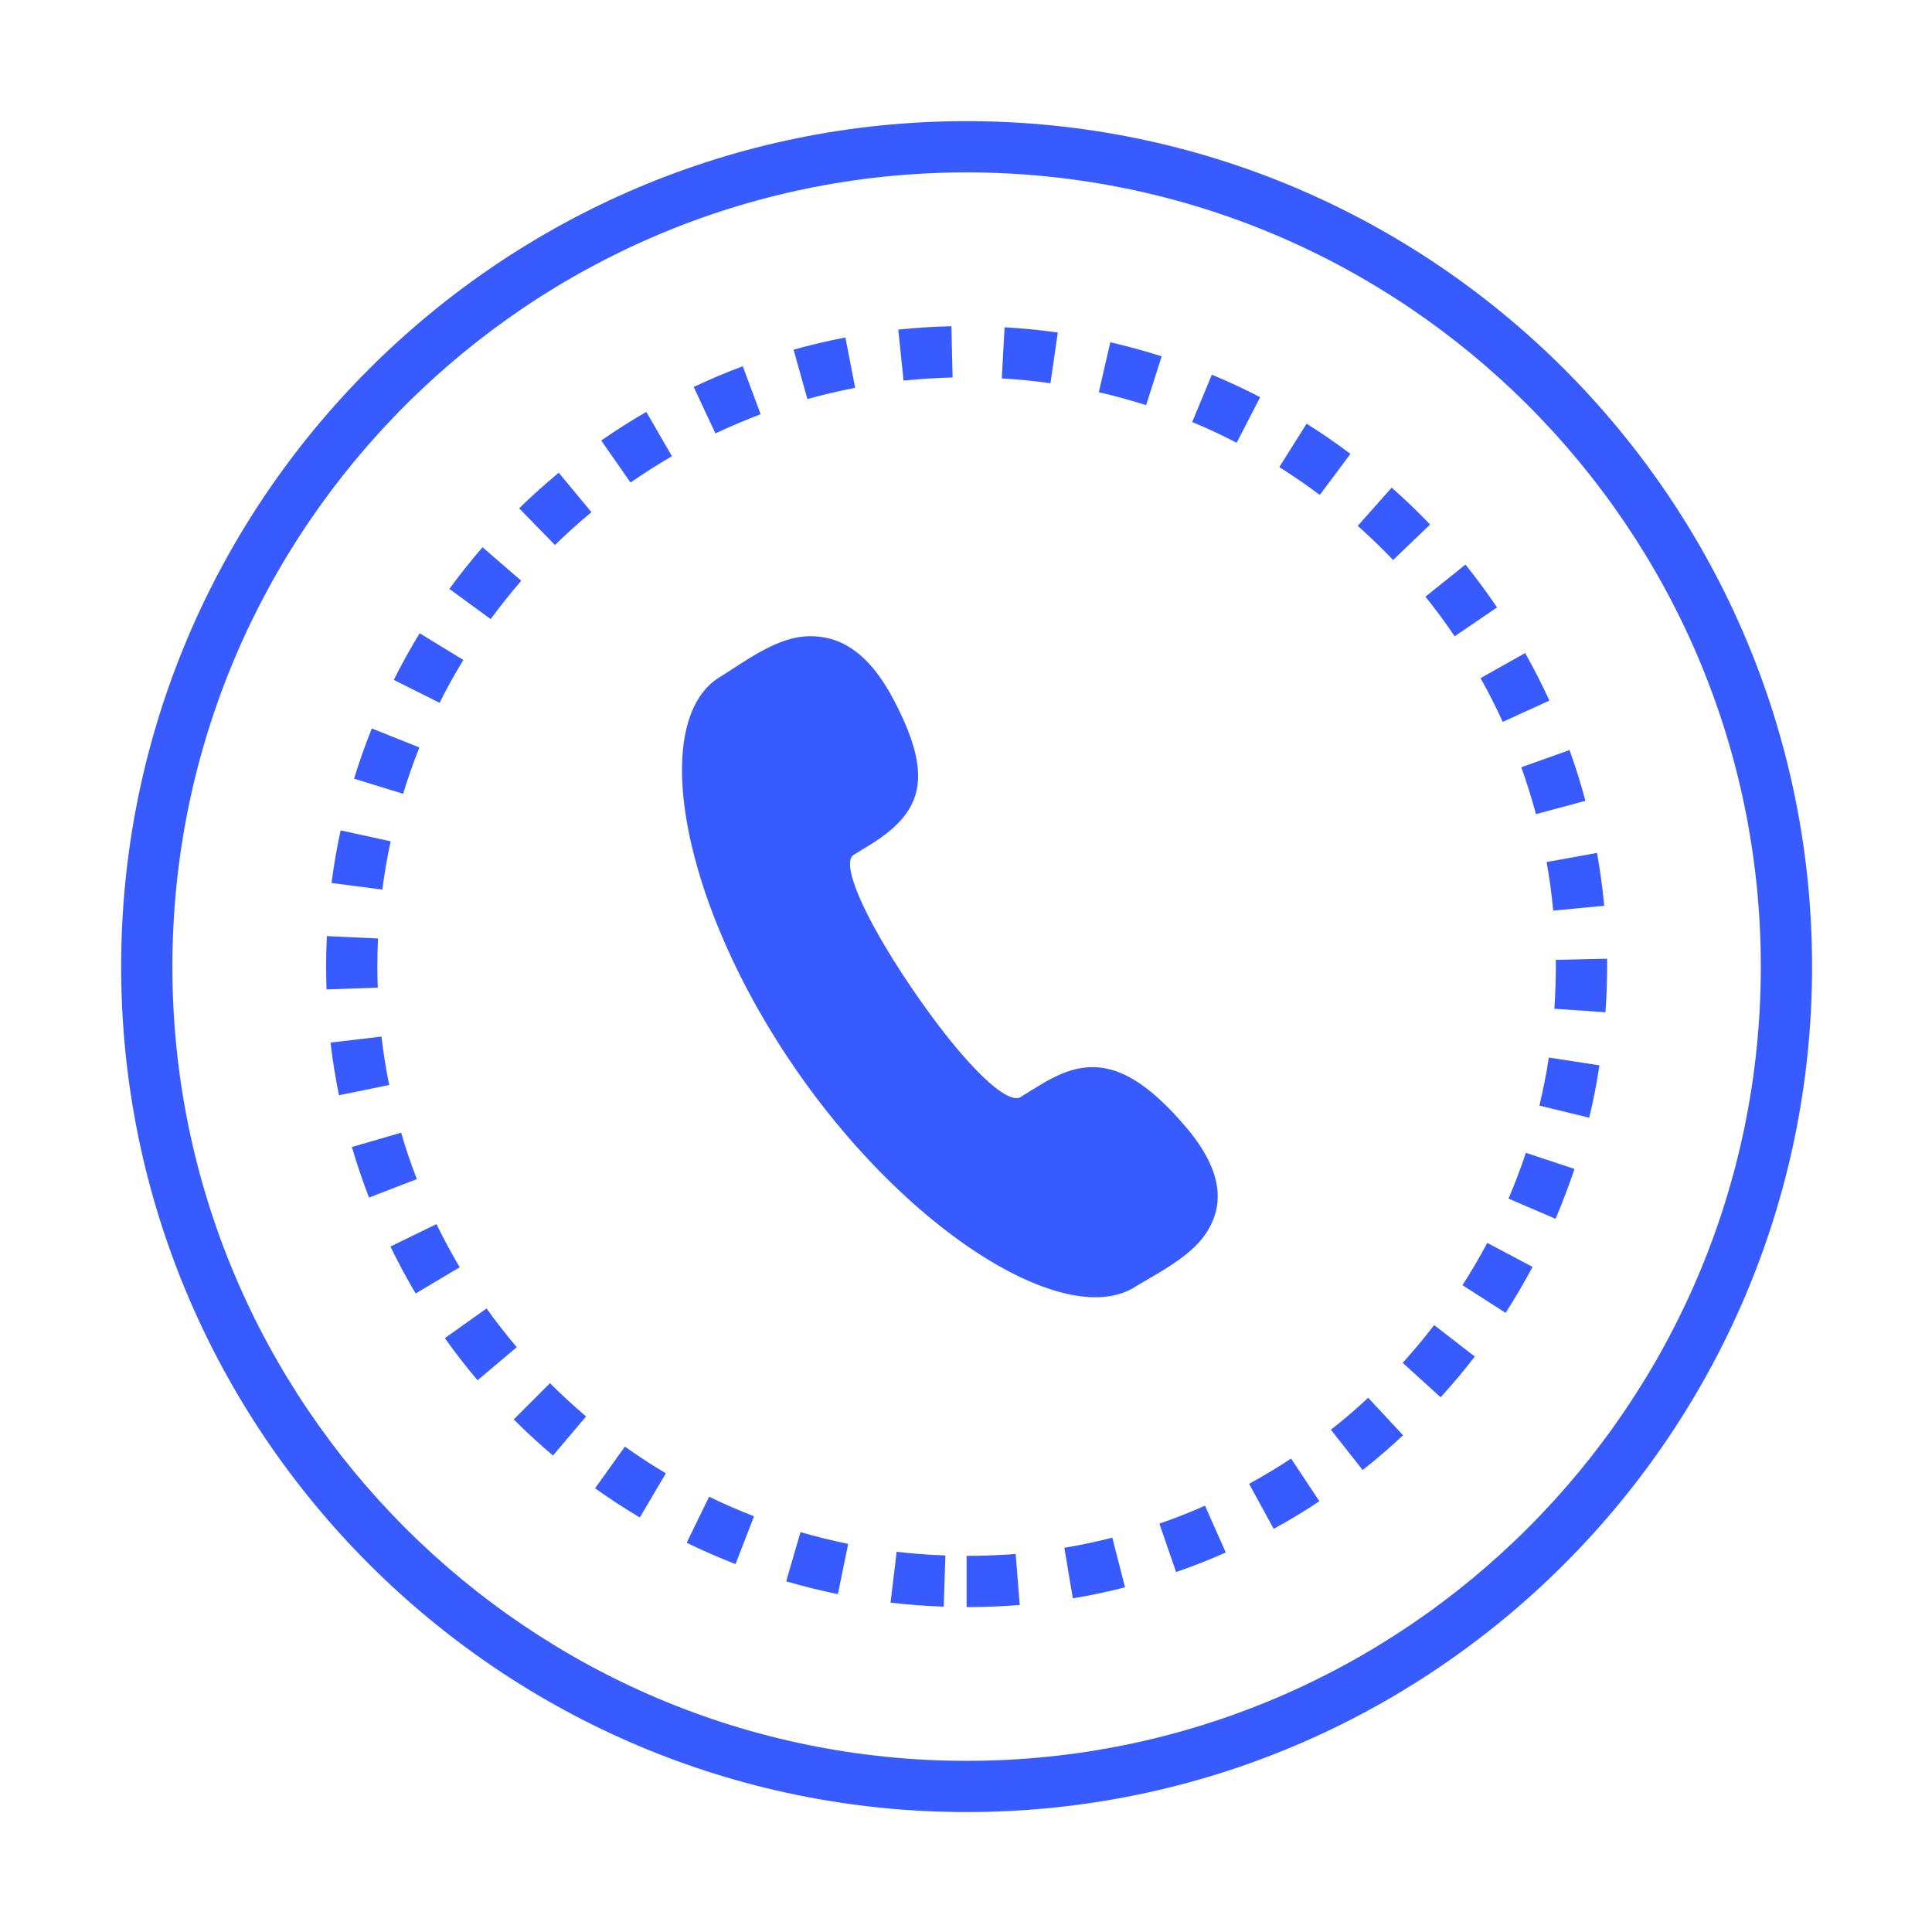<svg id="图层_1" data-name="图层 1" xmlns="http://www.w3.org/2000/svg" viewBox="0 0 1024 1024"><defs><style>.cls-1{fill:#385bff;}</style></defs><title>图标制作模版</title><path class="cls-1" d="M512.32,960.43c-247.07,0-448.11-201-448.11-448.11s201-448.11,448.11-448.11,448.11,201,448.11,448.11S759.39,960.43,512.32,960.43Zm0-869.05C280.2,91.38,91.37,280.21,91.37,512.33S280.2,933.28,512.32,933.28,933.27,744.44,933.27,512.33,744.43,91.38,512.32,91.38Z"/><path class="cls-1" d="M512.32,851.8V824.64c8.75,0,17.45-.34,26-1l2.17,27.05C531.2,851.4,521.81,851.8,512.32,851.8Zm-12.12-.24Q486,851.09,472,849.42l3.24-26.95c8.51,1,17.13,1.67,25.83,1.94Zm68.43-4.4-4.51-26.79Q577,818.19,589.55,815l6.74,26.31Q582.68,844.83,568.62,847.16Zm-124.54-2.23q-13.92-2.86-27.4-6.79l7.59-26.1c8.3,2.44,16.74,4.51,25.27,6.26Zm179.26-11.7-8.86-25.67c8.22-2.84,16.31-6,24.19-9.52l11,24.82Q636.77,828.6,623.34,833.24ZM389.84,829c-8.78-3.42-17.42-7.16-25.88-11.3l11.88-24.4c7.77,3.77,15.73,7.24,23.82,10.34Zm285.21-18.72-13-23.82c7.61-4.16,15.06-8.65,22.25-13.39l15,22.6Q687.53,803.55,675.05,810.32Zm-335.92-6c-8.14-4.77-16-10-23.74-15.44l15.81-22.12c7,5,14.27,9.76,21.72,14.16Zm383.08-25.17-16.81-21.32q10.22-8,19.76-16.95l18.51,19.89Q733.32,770.41,722.21,779.16Zm-429.12-7.64q-10.82-9.15-20.79-19.15l19.2-19.2q9.19,9.19,19.15,17.61Zm470.46-30.9-20.1-18.25q8.75-9.63,16.68-20L781.67,719C775.94,726.44,769.87,733.68,763.55,740.62Zm-510.43-9c-6.07-7.19-11.88-14.64-17.34-22.33L257.9,693.5c5,7.05,10.37,13.92,16,20.53ZM798,695.86l-22.86-14.69q7-10.9,13.15-22.41l24,12.73C807.85,679.81,803,688,798,695.86ZM220.32,685.57c-4.77-8-9.26-16.36-13.39-24.88l24.4-11.88q5.73,11.74,12.33,22.86ZM824.47,646l-24.93-10.71q5.09-11.89,9.2-24.27l25.78,8.54Q830,633,824.47,646Zm-628.9-11.27q-5.05-13.13-9.07-26.79l26.1-7.59c2.41,8.35,5.22,16.55,8.33,24.61ZM842.32,592.4,815.91,586c2-8.35,3.71-16.87,5-25.49l26.84,4.14Q845.64,578.67,842.32,592.4ZM179.66,580.52c-1.86-9.18-3.37-18.51-4.48-27.93l27-3.18c1,8.67,2.36,17.21,4.11,25.65Zm671.28-44-27.1-1.86q.76-11.1.8-22.41l0-3.53,27.16-.58,0,4.16C851.77,520.5,851.5,528.56,850.94,536.54ZM173.06,524.42c-.13-4-.21-8-.21-12.09q0-8.16.4-16.18l27.1,1.27c-.21,4.93-.34,9.89-.34,14.91,0,3.74.08,7.45.21,11.14Zm650.17-41.77q-1.19-13-3.5-25.75l26.73-4.83q2.47,13.88,3.82,28ZM202.65,471.51,175.71,468q1.83-14.12,4.83-27.87l26.52,5.78C205.23,454.33,203.77,462.84,202.65,471.51Zm611.45-40q-3.42-12.65-7.77-24.85l25.57-9.12q4.73,13.21,8.41,26.92ZM213.66,420.72l-26-8c2.78-9,5.91-17.93,9.42-26.63l25.2,10.08C219.1,404.23,216.18,412.4,213.66,420.72Zm582.83-38.11q-5.41-11.86-11.78-23.18l23.66-13.31q6.92,12.33,12.84,25.2ZM233,372.51l-24.29-12.15q6.37-12.69,13.71-24.72l23.18,14.16C241.08,357.15,236.84,364.74,233,372.51Zm538-35.27q-7.32-10.78-15.49-21l21.22-17q8.79,11,16.76,22.7Zm-510.91-9.1-21.91-16c5.54-7.59,11.43-15,17.58-22.09l20.53,17.77Q267.76,317.62,260.07,328.14Zm478.29-31.32q-9-9.43-18.75-18.11l18-20.26Q748.23,267.83,758,278Zm-444.23-7.93-19-19.47c6.71-6.55,13.74-12.84,21-18.86l17.34,20.9Q303.42,279.78,294.13,288.89Zm405.38-26.57c-7-5.2-14.11-10.1-21.48-14.75l14.48-23c8,5,15.73,10.34,23.23,16ZM334.2,255.76l-15.54-22.28q11.62-8.08,23.9-15.17l13.58,23.5Q344.87,248.33,334.2,255.76Zm321.25-21.08q-11.5-6-23.55-11l10.4-25.09q13.09,5.45,25.62,11.91Zm-276.27-5L367.67,205.1c8.46-4,17.16-7.64,26-11l9.49,25.46Q390.93,224.19,379.18,229.72Zm228.27-14.93c-8.2-2.63-16.58-4.91-25.06-6.87l6.1-26.47q13.84,3.18,27.24,7.45Zm-179.52-3.26-7.32-26.15q13.53-3.78,27.48-6.47l5.15,26.68C444.66,207.23,436.2,209.22,427.93,211.52Zm128.84-8.35c-8.49-1.22-17.11-2.1-25.81-2.57l1.49-27.1c9.49.53,18.91,1.46,28.19,2.78Zm-77.87-1.43-2.81-27c9.26-1,18.67-1.59,28.17-1.8l.64,27.16Q491.76,200.41,478.9,201.74Z"/><path class="cls-1" d="M541.11,581.35c.64-.4,7.68-4.8,9.74-6a94.08,94.08,0,0,1,10.1-5.45c22.1-10.05,41.58-2.94,67.35,27.17,15.94,18.64,20.66,35.18,14.5,49.9-4.58,11-13.42,18.6-29.14,28-1,.6-10.07,5.87-12.4,7.31-36.6,22.58-120.48-29.11-180.81-117.45-60.48-88.56-76.14-183-39.05-205.9l4.89-3.1,5.31-3.45c18.75-12.13,30.75-17,45-14.57s26.3,13,36.53,32.1c21.56,40.51,16.8,59.73-10.94,77.2-2,1.28-9.08,5.56-9.74,6-6.8,4.21,4.72,32.39,31.48,71.58,27.1,39.63,49.75,61.3,57.16,56.74Z"/></svg>
